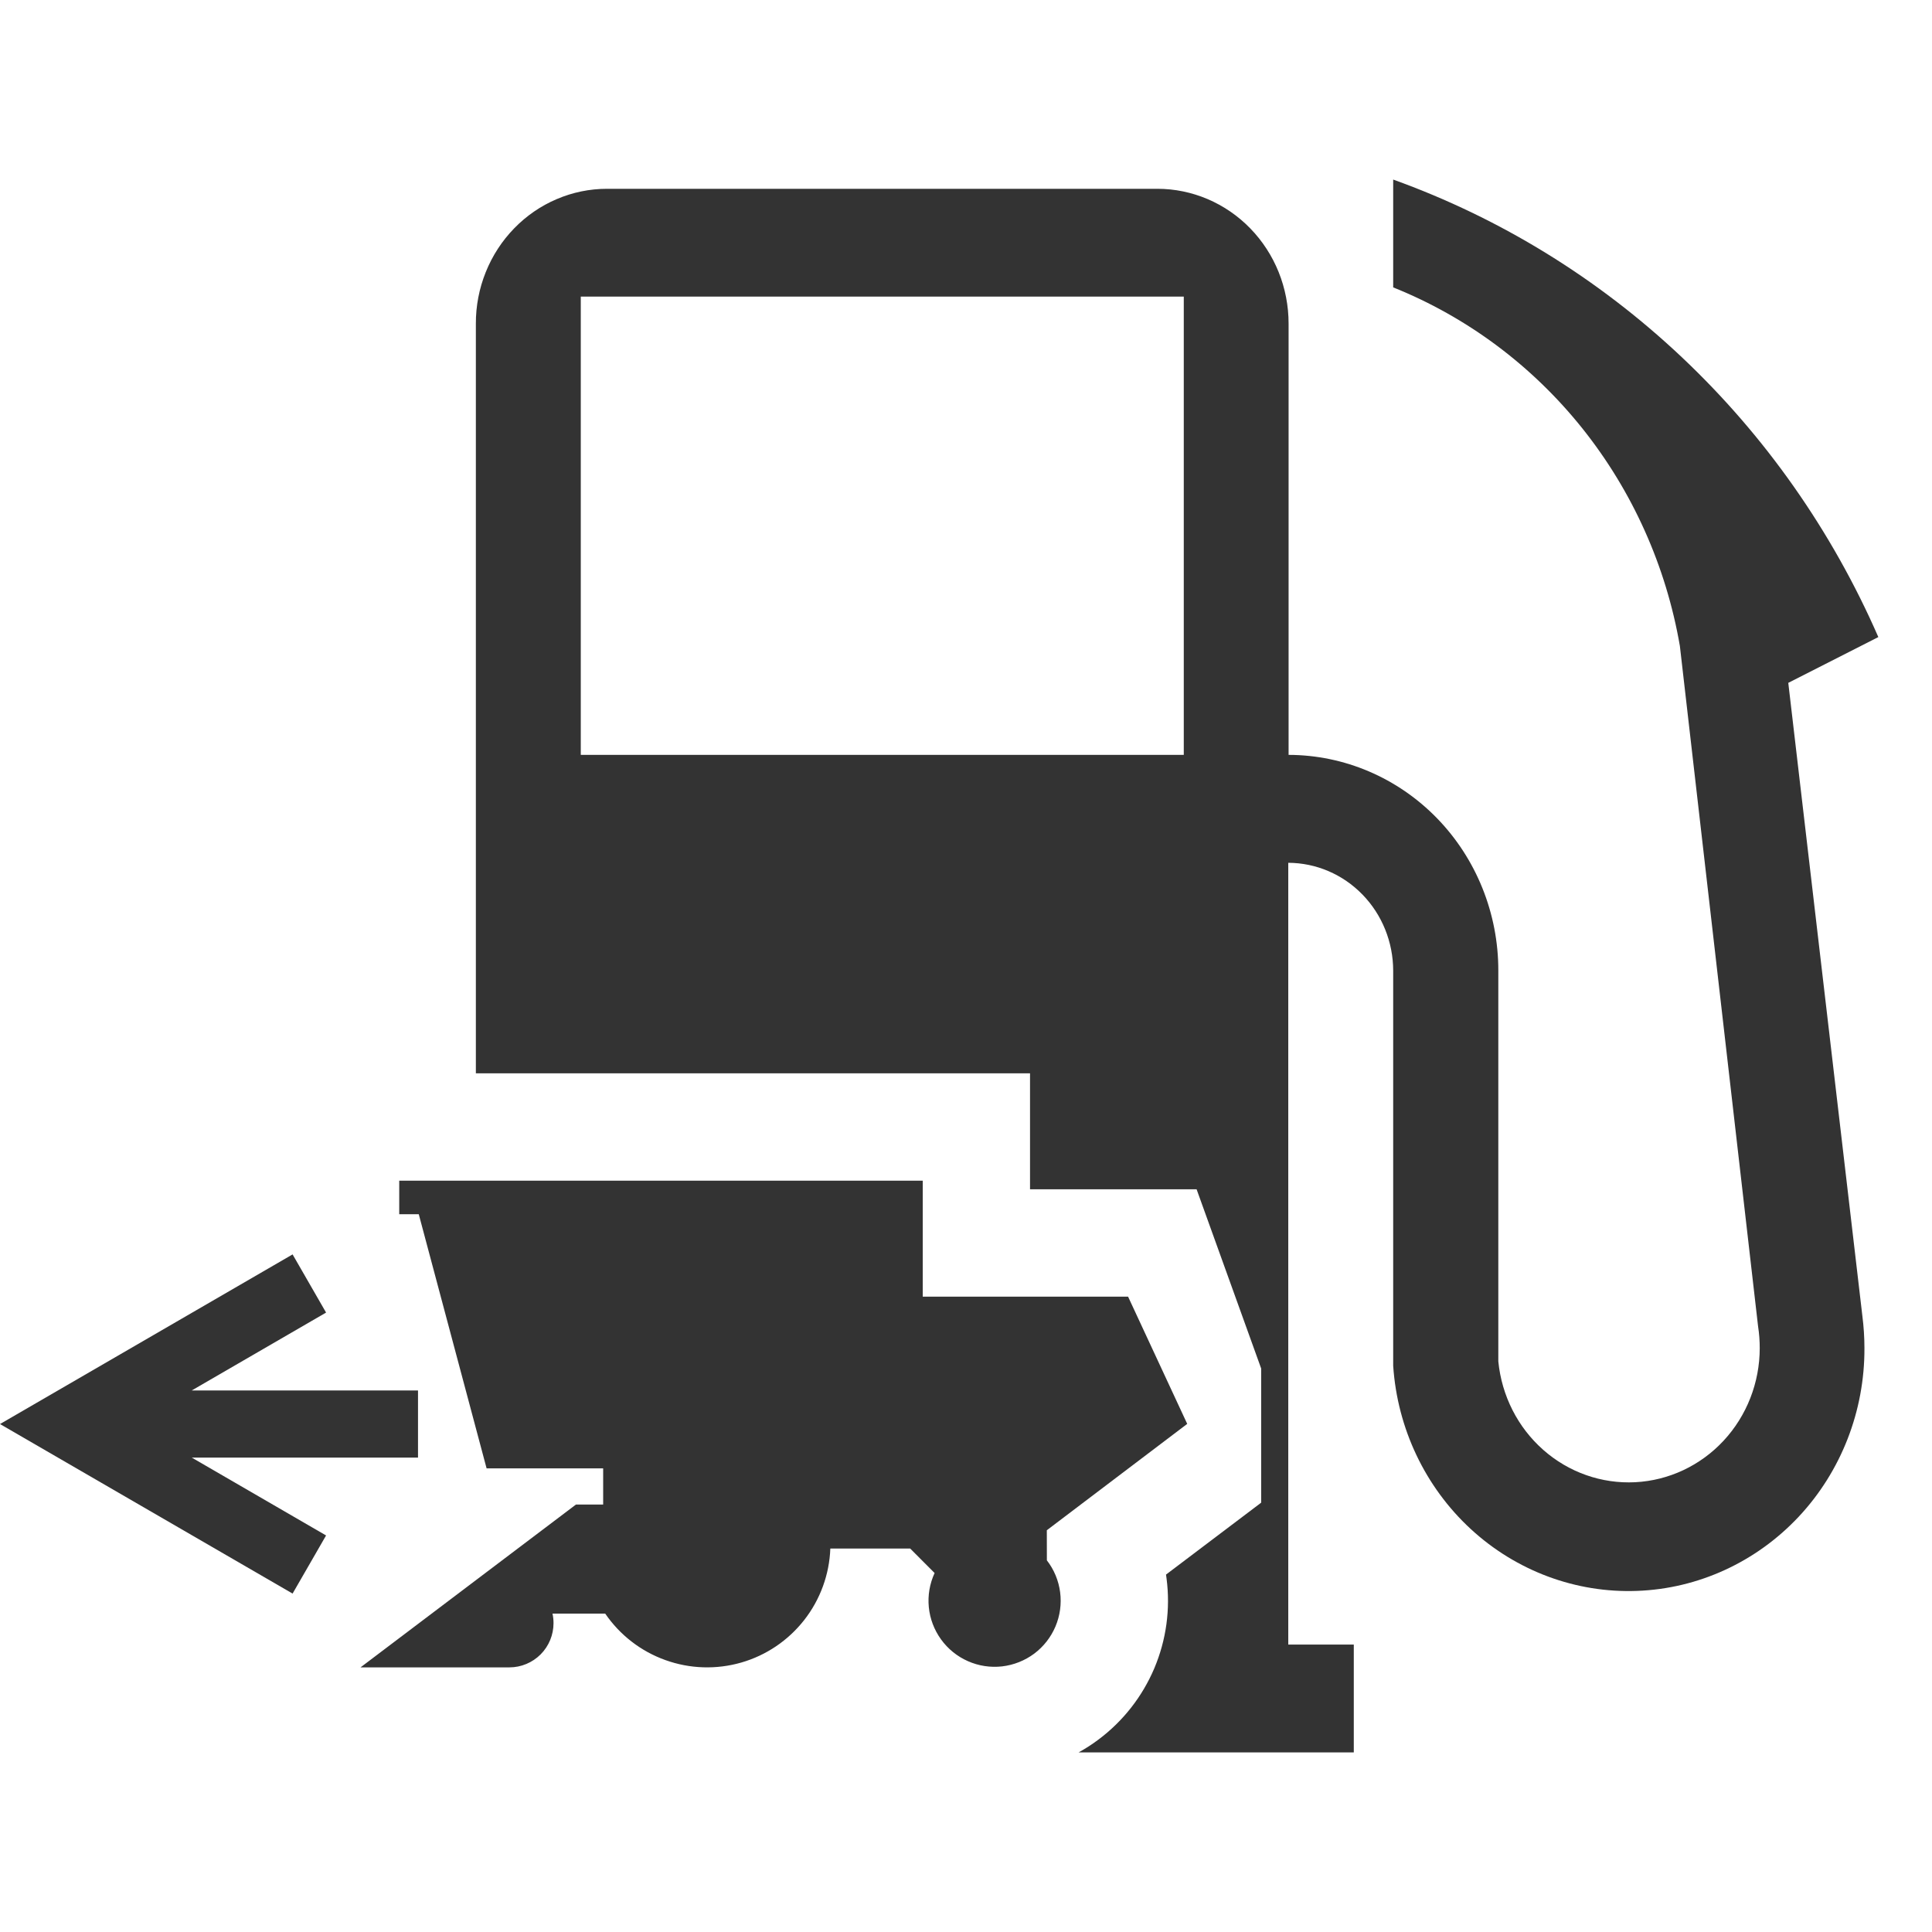 <svg width="36" height="36" viewBox="0 0 36 36" fill="none" xmlns="http://www.w3.org/2000/svg">
<path d="M7.789 27.16V25.909H3.573L6.076 24.458L5.452 23.374L0 26.535L5.452 29.694L6.076 28.611L3.573 27.16H7.789Z" fill="#333333"/>
<path d="M19.506 28.514L22.122 26.532L21.02 24.161H17.194V22H7.439V22.625H7.803L9.067 27.361H11.239V28.035H10.732L6.718 31.069H9.493C9.711 31.069 9.92 30.981 10.074 30.827C10.228 30.672 10.314 30.463 10.314 30.245C10.314 30.185 10.308 30.125 10.295 30.067H11.277C11.55 30.466 11.942 30.77 12.398 30.933C12.853 31.097 13.348 31.113 13.813 30.979C14.278 30.845 14.688 30.567 14.986 30.186C15.284 29.805 15.454 29.339 15.472 28.855H16.96L17.415 29.311C17.323 29.51 17.286 29.729 17.307 29.946C17.328 30.163 17.407 30.371 17.535 30.548C17.663 30.725 17.835 30.865 18.035 30.953C18.235 31.042 18.454 31.075 18.671 31.051C18.888 31.026 19.095 30.944 19.27 30.814C19.445 30.683 19.582 30.508 19.667 30.307C19.752 30.106 19.782 29.886 19.754 29.669C19.726 29.453 19.641 29.247 19.507 29.075L19.506 28.514Z" fill="#333333"/>
<path fill-rule="evenodd" clip-rule="evenodd" d="M8.867 20H19.193V22.161H22.297L23.5 25.5V28L21.727 29.34C21.731 29.364 21.734 29.388 21.737 29.413C21.811 29.981 21.732 30.558 21.509 31.086C21.285 31.614 20.926 32.073 20.466 32.416C20.349 32.504 20.226 32.583 20.099 32.653H25.226V30.644H24.005V27.614V25.84V16.077C24.524 16.079 25.02 16.291 25.387 16.668C25.753 17.044 25.959 17.554 25.96 18.086V25.449C26.038 26.617 26.556 27.707 27.404 28.49C28.253 29.273 29.365 29.687 30.506 29.644C31.647 29.602 32.726 29.105 33.517 28.261C34.307 27.417 34.746 26.29 34.741 25.12C34.741 24.921 34.728 24.722 34.703 24.525L33.322 12.724L35 11.871C34.137 9.895 32.891 8.12 31.336 6.654C29.782 5.188 27.953 4.063 25.96 3.346V5.355C27.334 5.906 28.547 6.81 29.483 7.98C30.418 9.15 31.045 10.547 31.302 12.037L32.759 24.713C32.78 24.848 32.79 24.984 32.79 25.12C32.79 25.762 32.549 26.38 32.117 26.845C31.685 27.31 31.095 27.587 30.47 27.619C29.844 27.651 29.23 27.435 28.756 27.016C28.281 26.597 27.982 26.007 27.919 25.368V18.086C27.92 17.021 27.509 16 26.776 15.246C26.043 14.493 25.049 14.068 24.011 14.066V6.03C24.011 5.7 23.948 5.374 23.826 5.07C23.703 4.765 23.523 4.488 23.296 4.255C23.07 4.022 22.8 3.837 22.503 3.71C22.207 3.584 21.889 3.518 21.567 3.518H11.31C10.989 3.518 10.671 3.583 10.374 3.71C10.077 3.836 9.808 4.021 9.581 4.255C9.354 4.488 9.174 4.765 9.052 5.069C8.929 5.374 8.866 5.7 8.867 6.03V20ZM22.058 5.527H10.822V14.066H22.058V5.527Z" fill="#333333"/>
</svg>
